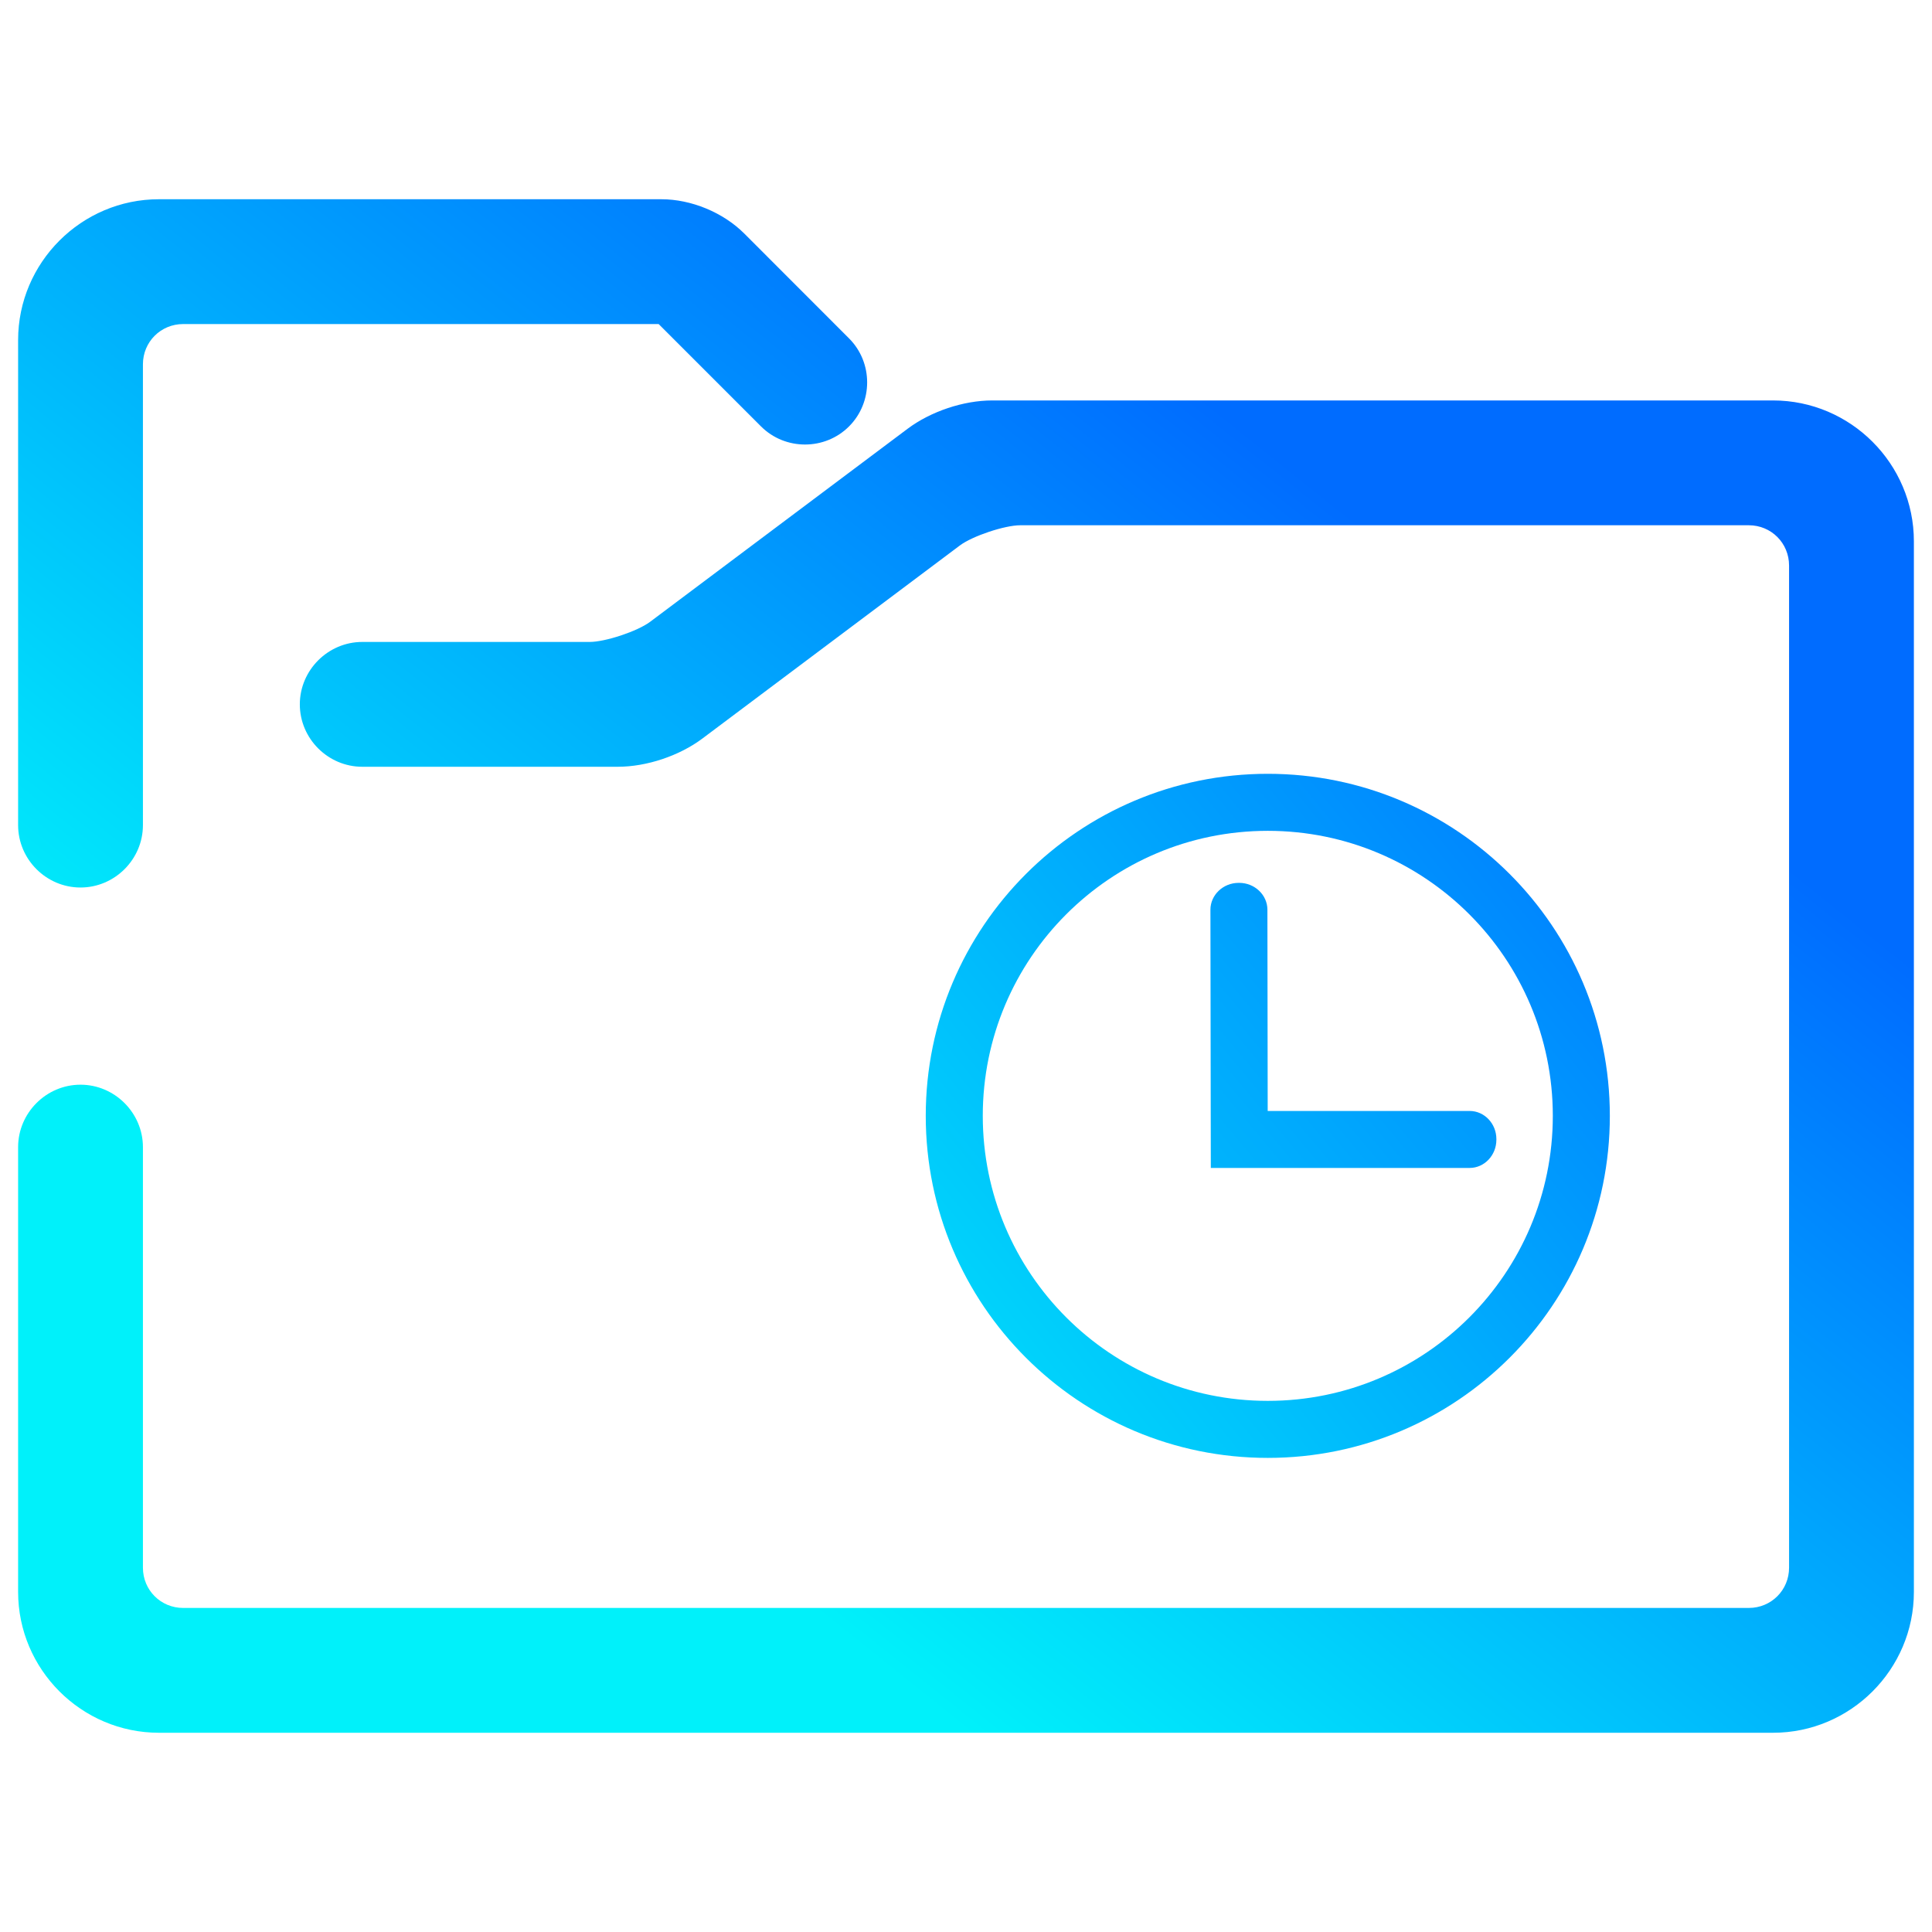 <?xml version="1.0" encoding="UTF-8" standalone="no"?>
<!-- Generator: Gravit.io -->

<svg
   style="isolation:isolate"
   viewBox="0 0 48 48"
   width="48pt"
   height="48pt"
   version="1.1"
   id="svg10456"
   sodipodi:docname="folder-recent.svg"
   inkscape:version="1.3.2 (091e20ef0f, 2023-11-25, custom)"
   xmlns:inkscape="http://www.inkscape.org/namespaces/inkscape"
   xmlns:sodipodi="http://sodipodi.sourceforge.net/DTD/sodipodi-0.dtd"
   xmlns:xlink="http://www.w3.org/1999/xlink"
   xmlns="http://www.w3.org/2000/svg"
   xmlns:svg="http://www.w3.org/2000/svg">
  <defs
     id="defs10460">
    <linearGradient
       inkscape:collect="always"
       id="linearGradient5">
      <stop
         style="stop-color:#00f1fa;stop-opacity:1;"
         offset="0"
         id="stop3" />
      <stop
         style="stop-color:#006cff;stop-opacity:1;"
         offset="1"
         id="stop5" />
    </linearGradient>
    <linearGradient
       inkscape:collect="always"
       id="linearGradient2">
      <stop
         style="stop-color:#00f1fa;stop-opacity:1;"
         offset="0"
         id="stop1" />
      <stop
         style="stop-color:#006cff;stop-opacity:1;"
         offset="1"
         id="stop2" />
    </linearGradient>
    <linearGradient
       inkscape:collect="always"
       id="linearGradient12107">
      <stop
         style="stop-color:#00ddff;stop-opacity:1;"
         offset="0"
         id="stop12103" />
      <stop
         style="stop-color:#5558ff;stop-opacity:1;"
         offset="1"
         id="stop12105" />
    </linearGradient>
    <linearGradient
       inkscape:collect="always"
       xlink:href="#linearGradient12107"
       id="linearGradient12109"
       x1="0.95"
       y1="24"
       x2="47.05"
       y2="24"
       gradientUnits="userSpaceOnUse" />
    <linearGradient
       inkscape:collect="always"
       xlink:href="#linearGradient12107"
       id="linearGradient12117"
       x1="28.466"
       y1="23.534"
       x2="36.534"
       y2="23.534"
       gradientUnits="userSpaceOnUse"
       gradientTransform="translate(0,-0.364)" />
    <linearGradient
       inkscape:collect="always"
       xlink:href="#linearGradient12107"
       id="linearGradient12274"
       gradientTransform="matrix(1.236,0,0,0.809,0,-0.364)"
       x1="19.414"
       y1="31.82"
       x2="33.166"
       y2="31.82"
       gradientUnits="userSpaceOnUse" />
    <linearGradient
       id="linearGradient12121"
       x1="-66.437"
       y1="85.018"
       x2="84.962"
       y2="18.867"
       gradientUnits="userSpaceOnUse"
       gradientTransform="matrix(0.288,0,0,0.288,22.082,18.566)"
       spreadMethod="pad">
      <stop
         stop-color="#5558ff"
         id="stop11"
         offset="0"
         style="stop-color:#00f1fa;stop-opacity:1;" />
      <stop
         offset="1"
         stop-color="#00E0FF"
         id="stop13"
         style="stop-color:#006cff;stop-opacity:1;" />
    </linearGradient>
    <linearGradient
       inkscape:collect="always"
       xlink:href="#linearGradient5"
       id="linearGradient749"
       gradientTransform="scale(1.115,0.897)"
       x1="21.53"
       y1="47.989"
       x2="42.657"
       y2="26.753"
       gradientUnits="userSpaceOnUse" />
    <linearGradient
       inkscape:collect="always"
       xlink:href="#linearGradient2"
       id="linearGradient4"
       x1="3.949"
       y1="43.05"
       x2="47.55"
       y2="24"
       gradientUnits="userSpaceOnUse" />
    <linearGradient
       inkscape:collect="always"
       xlink:href="#linearGradient2"
       id="linearGradient1"
       x1="24"
       y1="43.05"
       x2="47.55"
       y2="24"
       gradientUnits="userSpaceOnUse" />
    <linearGradient
       inkscape:collect="always"
       xlink:href="#linearGradient5"
       id="linearGradient8"
       gradientUnits="userSpaceOnUse"
       gradientTransform="matrix(0.008,0.008,0.008,-0.008,12.586,5.585)"
       x1="301.699"
       y1="-1667.654"
       x2="505.098"
       y2="590.512" />
    <linearGradient
       inkscape:collect="always"
       xlink:href="#linearGradient5"
       id="linearGradient7"
       gradientUnits="userSpaceOnUse"
       gradientTransform="matrix(1.167,0,0,1.167,-1.333,-1.333)"
       x1="2.706"
       y1="18.818"
       x2="19.33"
       y2="5.371" />
    <linearGradient
       id="paint0_linear"
       x1="4.028"
       y1="14"
       x2="12.193"
       y2="3.708"
       gradientUnits="userSpaceOnUse"
       gradientTransform="matrix(1.167,0,0,1.167,-1.333,-1.333)">
      <stop
         id="stop4"
         offset="0"
         style="stop-color:#00f1fa;stop-opacity:1;" />
      <stop
         offset="1"
         id="stop6"
         style="stop-color:#006cff;stop-opacity:1;" />
    </linearGradient>
  </defs>
  <sodipodi:namedview
     id="namedview10458"
     pagecolor="#ffffff"
     bordercolor="#666666"
     borderopacity="1.0"
     inkscape:showpageshadow="2"
     inkscape:pageopacity="0.0"
     inkscape:pagecheckerboard="0"
     inkscape:deskcolor="#d1d1d1"
     inkscape:document-units="pt"
     showgrid="false"
     inkscape:zoom="7.375"
     inkscape:cx="16.542373"
     inkscape:cy="34.711864"
     inkscape:current-layer="svg10456" />
  <g
     id="path10443">
    <path
       id="path390"
       style="color:#000000;fill:url(#linearGradient749);fill-rule:evenodd;-inkscape-stroke:none"
       d="M 3.949 4.95 C 2.023 4.95 0.45 6.523 0.45 8.449 L 0.45 20.5 C 0.45 21.351 1.149 22.05 2 22.05 C 2.85 22.05 3.551 21.351 3.551 20.5 L 3.551 9.051 C 3.551 8.494 3.994 8.051 4.551 8.051 L 16.364 8.051 L 18.907 10.594 C 19.507 11.194 20.494 11.194 21.094 10.594 C 21.694 9.994 21.694 9.007 21.094 8.407 L 18.491 5.802 C 17.965 5.277 17.173 4.95 16.43 4.95 L 3.949 4.95 z M 24.65 9.949 C 23.936 9.949 23.123 10.223 22.551 10.651 L 16.15 15.45 C 15.837 15.684 15.039 15.949 14.65 15.949 L 9 15.949 C 8.15 15.949 7.449 16.65 7.449 17.5 C 7.449 18.351 8.15 19.05 9 19.05 L 15.35 19.05 C 16.065 19.05 16.878 18.778 17.449 18.35 L 23.849 13.551 C 24.162 13.317 24.96 13.05 25.349 13.05 L 43.449 13.05 C 44.006 13.05 44.449 13.493 44.449 14.051 L 44.449 38.949 C 44.449 39.506 44.006 39.949 43.449 39.949 L 4.551 39.949 C 3.994 39.949 3.551 39.506 3.551 38.949 L 3.551 28.5 C 3.551 27.65 2.85 26.949 2 26.949 C 1.149 26.949 0.45 27.65 0.45 28.5 L 0.45 39.551 C 0.45 41.477 2.023 43.05 3.949 43.05 L 44.051 43.05 C 45.977 43.05 47.55 41.477 47.55 39.551 L 47.55 13.449 C 47.55 11.522 45.977 9.949 44.051 9.949 L 24.65 9.949 z " />
  </g>
  <g
     id="g2965"
     style="display:none">
    <path
       d="m 31.036,27.084 -0.63,-0.444 0.889,-1.264 0.633,0.448 8.125,5.741 c 0.523,0.369 0.947,1.189 0.947,1.828 v 1.948 c 0,0.639 -0.519,1.159 -1.159,1.159 H 25.159 c -0.64,0 -1.159,-0.52 -1.159,-1.159 v -1.975 c 0,-0.639 0.44,-1.435 0.982,-1.775 l 4.296,-2.699 v 0 c 0.362,-0.228 0.84,-0.12 1.066,0.242 v 0 c 0.226,0.361 0.117,0.838 -0.243,1.064 v 0 l -4.229,2.661 c -0.18,0.114 -0.327,0.379 -0.327,0.592 v 1.117 c 0,0.213 0.174,0.386 0.387,0.386 h 13.136 c 0.213,0 0.387,-0.173 0.387,-0.386 v -1.144 c 0,-0.213 -0.142,-0.486 -0.316,-0.609 z"
       fill="url(#linearGradient12107)"
       id="path10452"
       style="fill:url(#linearGradient12274);fill-opacity:1" />
    <circle
       vector-effect="non-scaling-stroke"
       cx="32.5"
       cy="23.17"
       r="3.284"
       fill="none"
       stroke-width="1.5"
       stroke="#fd7c40"
       stroke-linejoin="miter"
       stroke-linecap="square"
       stroke-miterlimit="3"
       id="circle10454"
       style="stroke:url(#linearGradient12117)" />
  </g>
  <path
     d="m 26.311,20.751 c 1.437,-1.097 3.22,-1.724 5.02,-1.749 1.804,-0.041 3.619,0.51 5.098,1.561 1.861,1.298 3.193,3.37 3.563,5.633 0.048,0.475 -0.516,0.852 -0.927,0.614 -0.27,-0.114 -0.345,-0.418 -0.396,-0.679 -0.252,-1.232 -0.854,-2.371 -1.659,-3.322 -0.27,0.27 -0.557,0.523 -0.858,0.76 -0.159,0.079 -0.072,0.263 -0.03,0.386 0.994,2.525 0.97,5.436 -0.046,7.952 0.312,0.243 0.607,0.506 0.889,0.783 0.899,-1.009 1.51,-2.271 1.761,-3.605 0.05,-0.331 0.375,-0.589 0.705,-0.537 0.381,0.029 0.656,0.45 0.547,0.82 -0.343,1.872 -1.329,3.609 -2.734,4.871 -1.435,1.296 -3.309,2.093 -5.232,2.191 -2.079,0.139 -4.198,-0.531 -5.835,-1.836 -1.624,-1.285 -2.781,-3.175 -3.151,-5.232 -0.12,-0.41 0.233,-0.857 0.656,-0.815 0.328,0.009 0.573,0.302 0.61,0.619 0.247,1.289 0.847,2.505 1.708,3.487 0.334,-0.326 0.686,-0.635 1.07,-0.899 -0.321,-1.032 -0.618,-2.084 -0.663,-3.172 -0.107,-1.61 0.148,-3.239 0.744,-4.735 -0.43,-0.294 -0.823,-0.636 -1.198,-0.996 -0.776,0.929 -1.361,2.034 -1.612,3.229 -0.06,0.276 -0.119,0.613 -0.414,0.731 -0.432,0.244 -1.012,-0.187 -0.906,-0.679 0.368,-2.131 1.585,-4.087 3.293,-5.379 z m 2.526,2.556 c 1.729,0.791 3.798,0.742 5.493,-0.117 -0.647,-1.124 -1.521,-2.109 -2.551,-2.885 -0.08,-0.001 -0.239,-0.003 -0.318,-0.006 -1.068,0.805 -1.974,1.83 -2.623,3.008 z m -1.951,-1.361 c 0.261,0.255 0.537,0.494 0.829,0.71 0.394,-0.7 0.855,-1.361 1.388,-1.96 -0.8,0.292 -1.557,0.704 -2.217,1.249 z m 7.354,-1.124 c 0.441,0.52 0.838,1.078 1.182,1.669 0.222,-0.187 0.435,-0.383 0.641,-0.587 -0.557,-0.443 -1.177,-0.795 -1.824,-1.082 z m -5.957,3.668 c -0.8,2.096 -0.828,4.48 -0.064,6.59 2.122,-0.992 4.662,-0.927 6.752,0.122 0.81,-2.186 0.794,-4.672 -0.072,-6.837 -2.046,1.026 -4.532,1.07 -6.616,0.125 z m 0.466,7.778 c 0.574,1.105 1.383,2.071 2.323,2.873 0.367,0.022 0.736,0.014 1.102,-0.015 0.883,-0.776 1.714,-1.671 2.213,-2.752 -1.739,-0.894 -3.87,-0.939 -5.638,-0.106 z m -1.816,1.282 c 0.556,0.446 1.176,0.801 1.828,1.081 -0.426,-0.529 -0.799,-1.1 -1.125,-1.696 -0.245,0.193 -0.48,0.398 -0.703,0.616 z m 8.565,-0.438 c -0.27,0.471 -0.565,0.929 -0.902,1.354 0.502,-0.249 0.983,-0.537 1.424,-0.886 -0.171,-0.16 -0.345,-0.316 -0.522,-0.469 z"
     id="path4"
     style="display:none;fill:url(#linearGradient12121);fill-opacity:1;stroke-width:0.288" />
  <path
     d="m 31.647,26.598 1.878,-1.878 c 0.252,-0.252 0.661,-0.252 0.913,0 0.252,0.252 0.252,0.661 0,0.913 v 0 l -1.878,1.878 c 0.003,0.03 0.004,0.061 0.004,0.092 0,0.556 -0.453,1.009 -1.009,1.009 -0.13,0 -0.254,-0.025 -0.369,-0.07 l -3.085,3.085 c -0.079,0.079 -0.182,0.118 -0.285,0.118 -0.103,0 -0.207,-0.039 -0.285,-0.118 -0.158,-0.158 -0.158,-0.413 0,-0.571 l 3.085,-3.085 c -0.045,-0.114 -0.07,-0.239 -0.07,-0.369 0,-0.031 0.001,-0.061 0.004,-0.092 l -2.734,-2.734 c -0.252,-0.252 -0.252,-0.661 0,-0.913 0.252,-0.252 0.661,-0.252 0.913,0 l 2.734,2.734 c 0.03,-0.003 0.061,-0.004 0.092,-0.004 0.031,0 0.061,10e-4 0.092,0.004 z m -4.774,1.409 h -0.605 c -0.223,0 -0.404,-0.181 -0.404,-0.404 0,-0.223 0.181,-0.404 0.404,-0.404 h 0.605 c 0.223,0 0.404,0.181 0.404,0.404 0,0.223 -0.181,0.404 -0.404,0.404 z m 4.682,-4.682 c -0.223,0 -0.404,-0.181 -0.404,-0.404 v -0.605 c 0,-0.223 0.181,-0.404 0.404,-0.404 0.223,0 0.404,0.181 0.404,0.404 v 0.605 c 0,0.223 -0.181,0.404 -0.404,0.404 z m 5.288,4.682 h -0.605 c -0.223,0 -0.404,-0.181 -0.404,-0.404 0,-0.223 0.181,-0.404 0.404,-0.404 h 0.605 c 0.223,0 0.404,0.181 0.404,0.404 0,0.223 -0.181,0.404 -0.404,0.404 z m -5.288,5.288 c -0.223,0 -0.404,-0.181 -0.404,-0.404 v -0.605 c 0,-0.223 0.181,-0.404 0.404,-0.404 0.223,0 0.404,0.181 0.404,0.404 v 0.605 c 0,0.223 -0.181,0.404 -0.404,0.404 z m 6.899,-6.15 v 0 c 0.036,0.424 0.411,0.74 0.836,0.705 v 0 c 0.426,-0.035 0.742,-0.409 0.706,-0.835 v 0 c -0.178,-2.135 -1.16,-4.128 -2.748,-5.574 -1.588,-1.442 -3.666,-2.235 -5.813,-2.216 -2.256,0.02 -4.415,0.936 -5.998,2.542 -1.58,1.61 -2.458,3.782 -2.438,6.034 0.02,2.252 0.938,4.408 2.546,5.989 1.613,1.577 3.788,2.454 6.043,2.434 v 0 c 0.427,-0.004 0.771,-0.353 0.767,-0.78 v 0 c -0.004,-0.426 -0.354,-0.77 -0.781,-0.766 v 0 c -1.846,0.017 -3.625,-0.701 -4.944,-1.992 -1.316,-1.294 -2.067,-3.057 -2.084,-4.9 -0.017,-1.843 0.702,-3.619 1.995,-4.937 1.296,-1.314 3.062,-2.064 4.907,-2.081 1.757,-0.016 3.458,0.629 4.757,1.812 1.299,1.182 2.1,2.813 2.247,4.562 z m -3.646,6.422 v 0 c -0.376,0.198 -0.518,0.657 -0.316,1.026 v 0 c 0.202,0.368 0.672,0.507 1.048,0.309 v 0 c 1.602,-0.844 2.89,-2.17 3.668,-3.779 v 0 c 0.184,-0.378 0.021,-0.831 -0.365,-1.01 v 0 c -0.386,-0.18 -0.849,-0.018 -1.034,0.36 v 0 c -0.638,1.32 -1.688,2.401 -3.001,3.095 z"
     fill-rule="evenodd"
     id="path3"
     style="display:none;isolation:isolate;fill:url(#linearGradient1);fill-opacity:1;stroke-width:0.033" />
  <g
     id="g2"
     transform="matrix(1.214,0,0,1.214,21.786,18.011)">
    <path
       id="path5"
       style="fill:url(#linearGradient8);fill-opacity:1;fill-rule:evenodd;stroke:none;stroke-width:0.016"
       d="M 7.402,3.232 C 7.086,3.232 6.826,3.48 6.826,3.781 l 0.008,5.285 H 7.412 8 12.131 c 0.301,3.42e-5 0.547,-0.259 0.547,-0.576 V 8.475 C 12.678,8.158 12.432,7.9 12.131,7.9 H 7.998 L 7.992,3.781 C 7.992,3.48 7.733,3.232 7.416,3.232 Z" />
    <path
       d="M 8,1 C 4.134,1 1,4.134 1,8 c 0,3.866 3.134,7 7,7 3.866,0 7,-3.134 7,-7 C 15,4.134 11.866,1 8,1 Z m 0,1.167 c 3.222,0 5.833,2.612 5.833,5.833 0,3.222 -2.612,5.833 -5.833,5.833 C 4.778,13.833 2.167,11.222 2.167,8 2.167,4.778 4.778,2.167 8,2.167 Z"
       id="path7"
       style="display:inline;fill:url(#linearGradient7);stroke-width:1.167"
       sodipodi:nodetypes="ssssssssss" />
  </g>
</svg>
